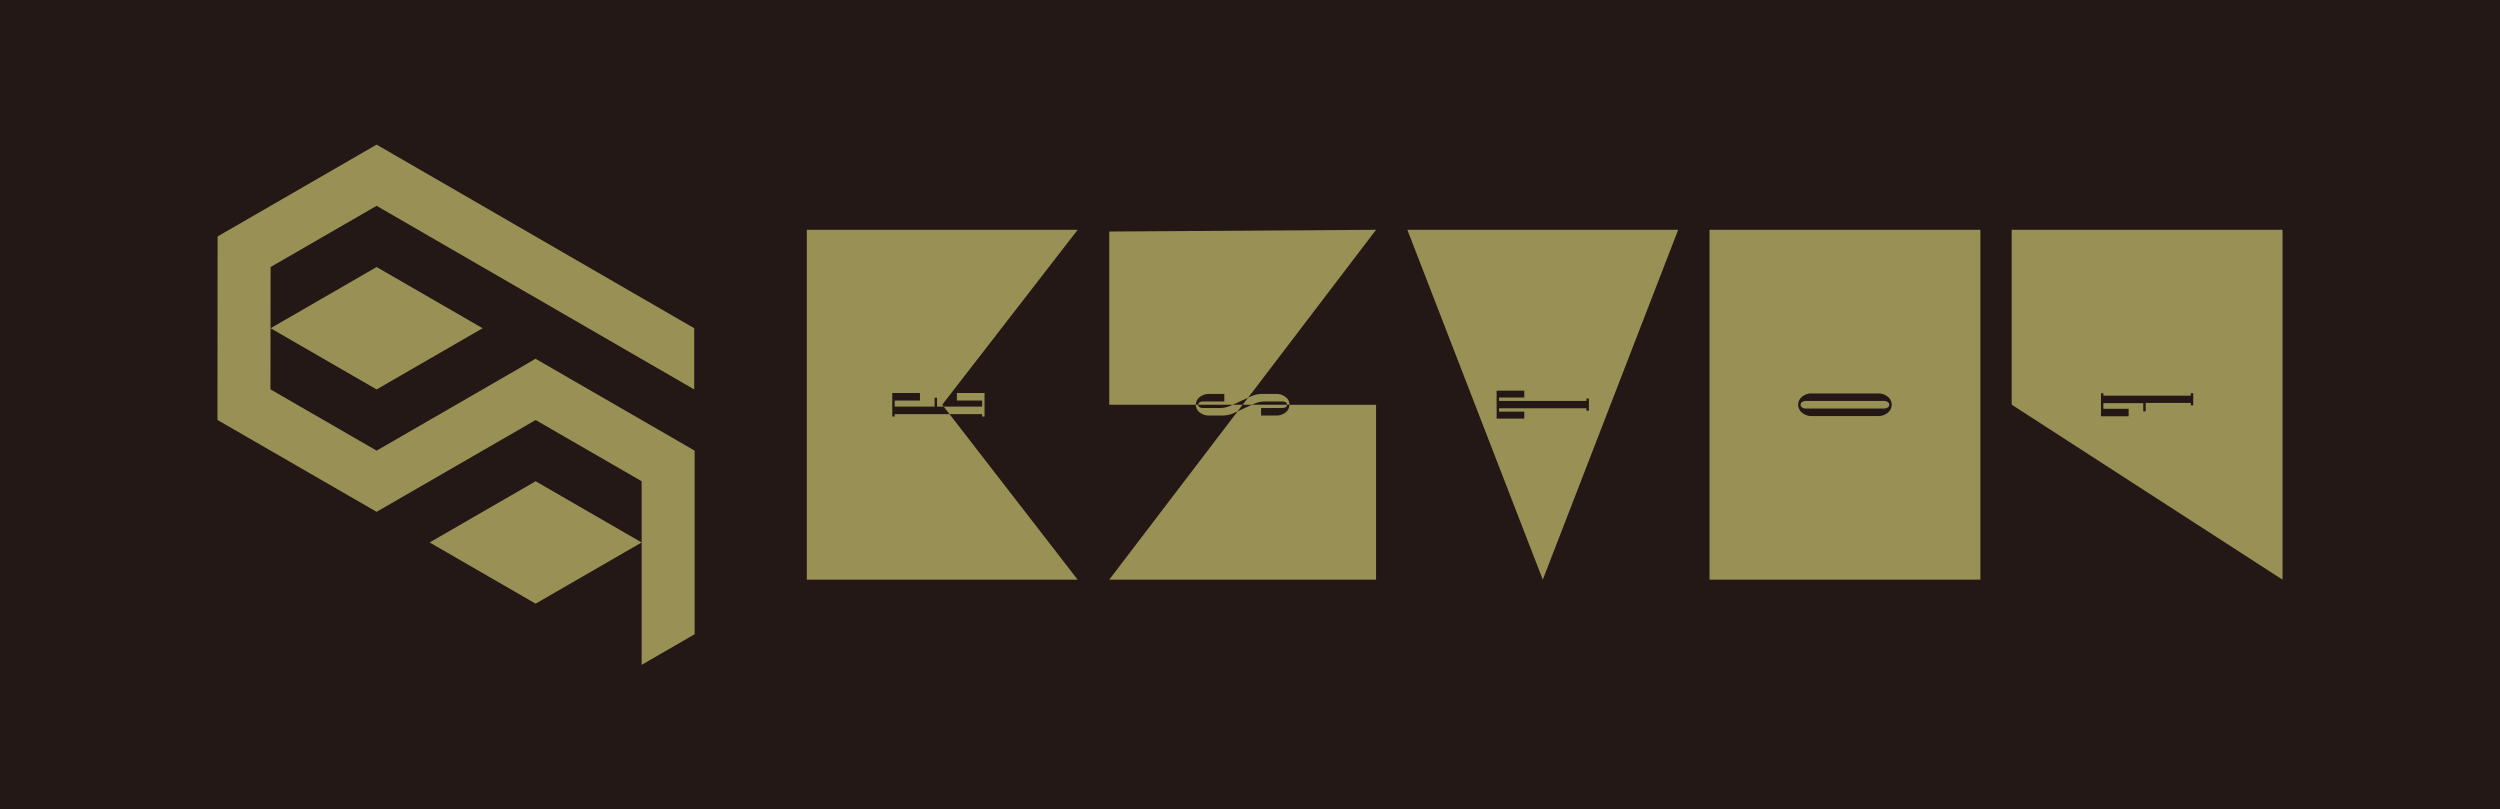 <svg xmlns="http://www.w3.org/2000/svg" viewBox="0 0 1029.39 333.31"><defs><style>.cls-1{fill:#231815;}.cls-2{fill:#999055;}</style></defs><title>estof</title><g id="レイヤー_2" data-name="レイヤー 2"><g id="ESTOF字有り"><rect class="cls-1" width="1029.39" height="333.31"/><polygon class="cls-2" points="220.55 147.75 220.49 147.79 220.49 147.72 212.48 152.41 155.07 185.55 155.07 185.55 111.36 160.32 111.42 109.95 155.07 84.75 285.84 160.35 285.84 135.15 155.07 59.55 89.6 97.35 89.54 172.92 155.01 210.72 155.07 210.69 155.07 210.75 220.55 172.95 264.2 198.15 264.2 223.36 264.2 273.76 286.02 261.16 286.02 185.55 220.55 147.75"/><polygon class="cls-2" points="111.42 135.15 155.07 160.35 198.72 135.15 155.07 109.95 111.42 135.15"/><polygon class="cls-2" points="176.9 223.36 220.55 248.56 264.2 223.36 220.55 198.16 176.9 223.36"/><polygon class="cls-2" points="368.39 170.53 368.39 171.5 367.4 171.5 367.4 161.81 378.8 161.81 378.8 164.91 368.39 164.91 368.39 167.43 384.83 167.43 384.83 163.76 385.82 163.76 385.82 167.43 388.57 167.43 387.97 166.65 443.74 94.62 332.21 94.62 332.21 238.69 443.74 238.69 390.98 170.53 368.39 170.53"/><path class="cls-2" d="M529.31,169.83a6.13,6.13,0,0,1-3.92,1.28h-6.12V168h8.5c1.45,0,2.17-.46,2.17-1.36H515.51l-5.91,2.72-52.86,69.31H566.6v-72H530.93A3.92,3.92,0,0,1,529.31,169.83Z"/><path class="cls-2" d="M456.74,95.34v71.31h35.67a3.91,3.91,0,0,1,1.62-3.18A6.13,6.13,0,0,1,498,162.2h6.12v3.1h-8.51c-1.44,0-2.17.45-2.17,1.35h14.17l6.32-2.9L566.6,94.62Z"/><path class="cls-2" d="M691,94.62H579.48l55.77,144.07Zm-74.76,66.23h11.39v2.85H617.23v1.4h36v-1h1v5h-1v-1h-36v1.41h10.41v2.85H616.25Z"/><path class="cls-2" d="M815.44,238.69V94.62H703.91l0,144.06Zm-69.5-67.38a5.9,5.9,0,0,1-3.91-1.37,4.15,4.15,0,0,1,0-6.58,5.89,5.89,0,0,1,3.91-1.36h27.45a5.89,5.89,0,0,1,3.9,1.36,4.14,4.14,0,0,1,0,6.58,5.89,5.89,0,0,1-3.9,1.37Z"/><path class="cls-2" d="M777.94,166.65a1.32,1.32,0,0,0-.63-1.09,2.55,2.55,0,0,0-1.54-.46H743.56a2.55,2.55,0,0,0-1.54.46,1.27,1.27,0,0,0,0,2.19,2.55,2.55,0,0,0,1.54.46h32.21a2.55,2.55,0,0,0,1.54-.46A1.33,1.33,0,0,0,777.94,166.65Z"/><path class="cls-2" d="M939.85,238.69V94.62H828.32v72Zm-73.78-76.78v1h36v-1h1v5h-1v-1H883.5v3.48h-1V166H866.07v2.33h10.41v3.08H865.09v-9.48Z"/><polygon class="cls-2" points="404.41 170.53 404.41 171.5 405.39 171.5 405.39 161.81 394 161.81 394 164.91 404.41 164.91 404.41 167.43 388.57 167.43 390.98 170.53 404.41 170.53"/><path class="cls-2" d="M507.56,166.65l-.92.43a11.26,11.26,0,0,1-4.72.93h-6.36c-1.44,0-2.16-.46-2.17-1.36h-1a3.92,3.92,0,0,0,1.62,3.18,6.13,6.13,0,0,0,3.92,1.28h5.16a11.76,11.76,0,0,0,4.88-1l1.61-.74,2.07-2.72Z"/><path class="cls-2" d="M515.51,166.65l.93-.42a11.33,11.33,0,0,1,4.74-.93h6.59c1.45,0,2.18.45,2.18,1.35h1a3.91,3.91,0,0,0-1.62-3.18,6.13,6.13,0,0,0-3.92-1.27H520a11.6,11.6,0,0,0-4.9,1l-1.21.55-2.21,2.9Z"/></g></g></svg>